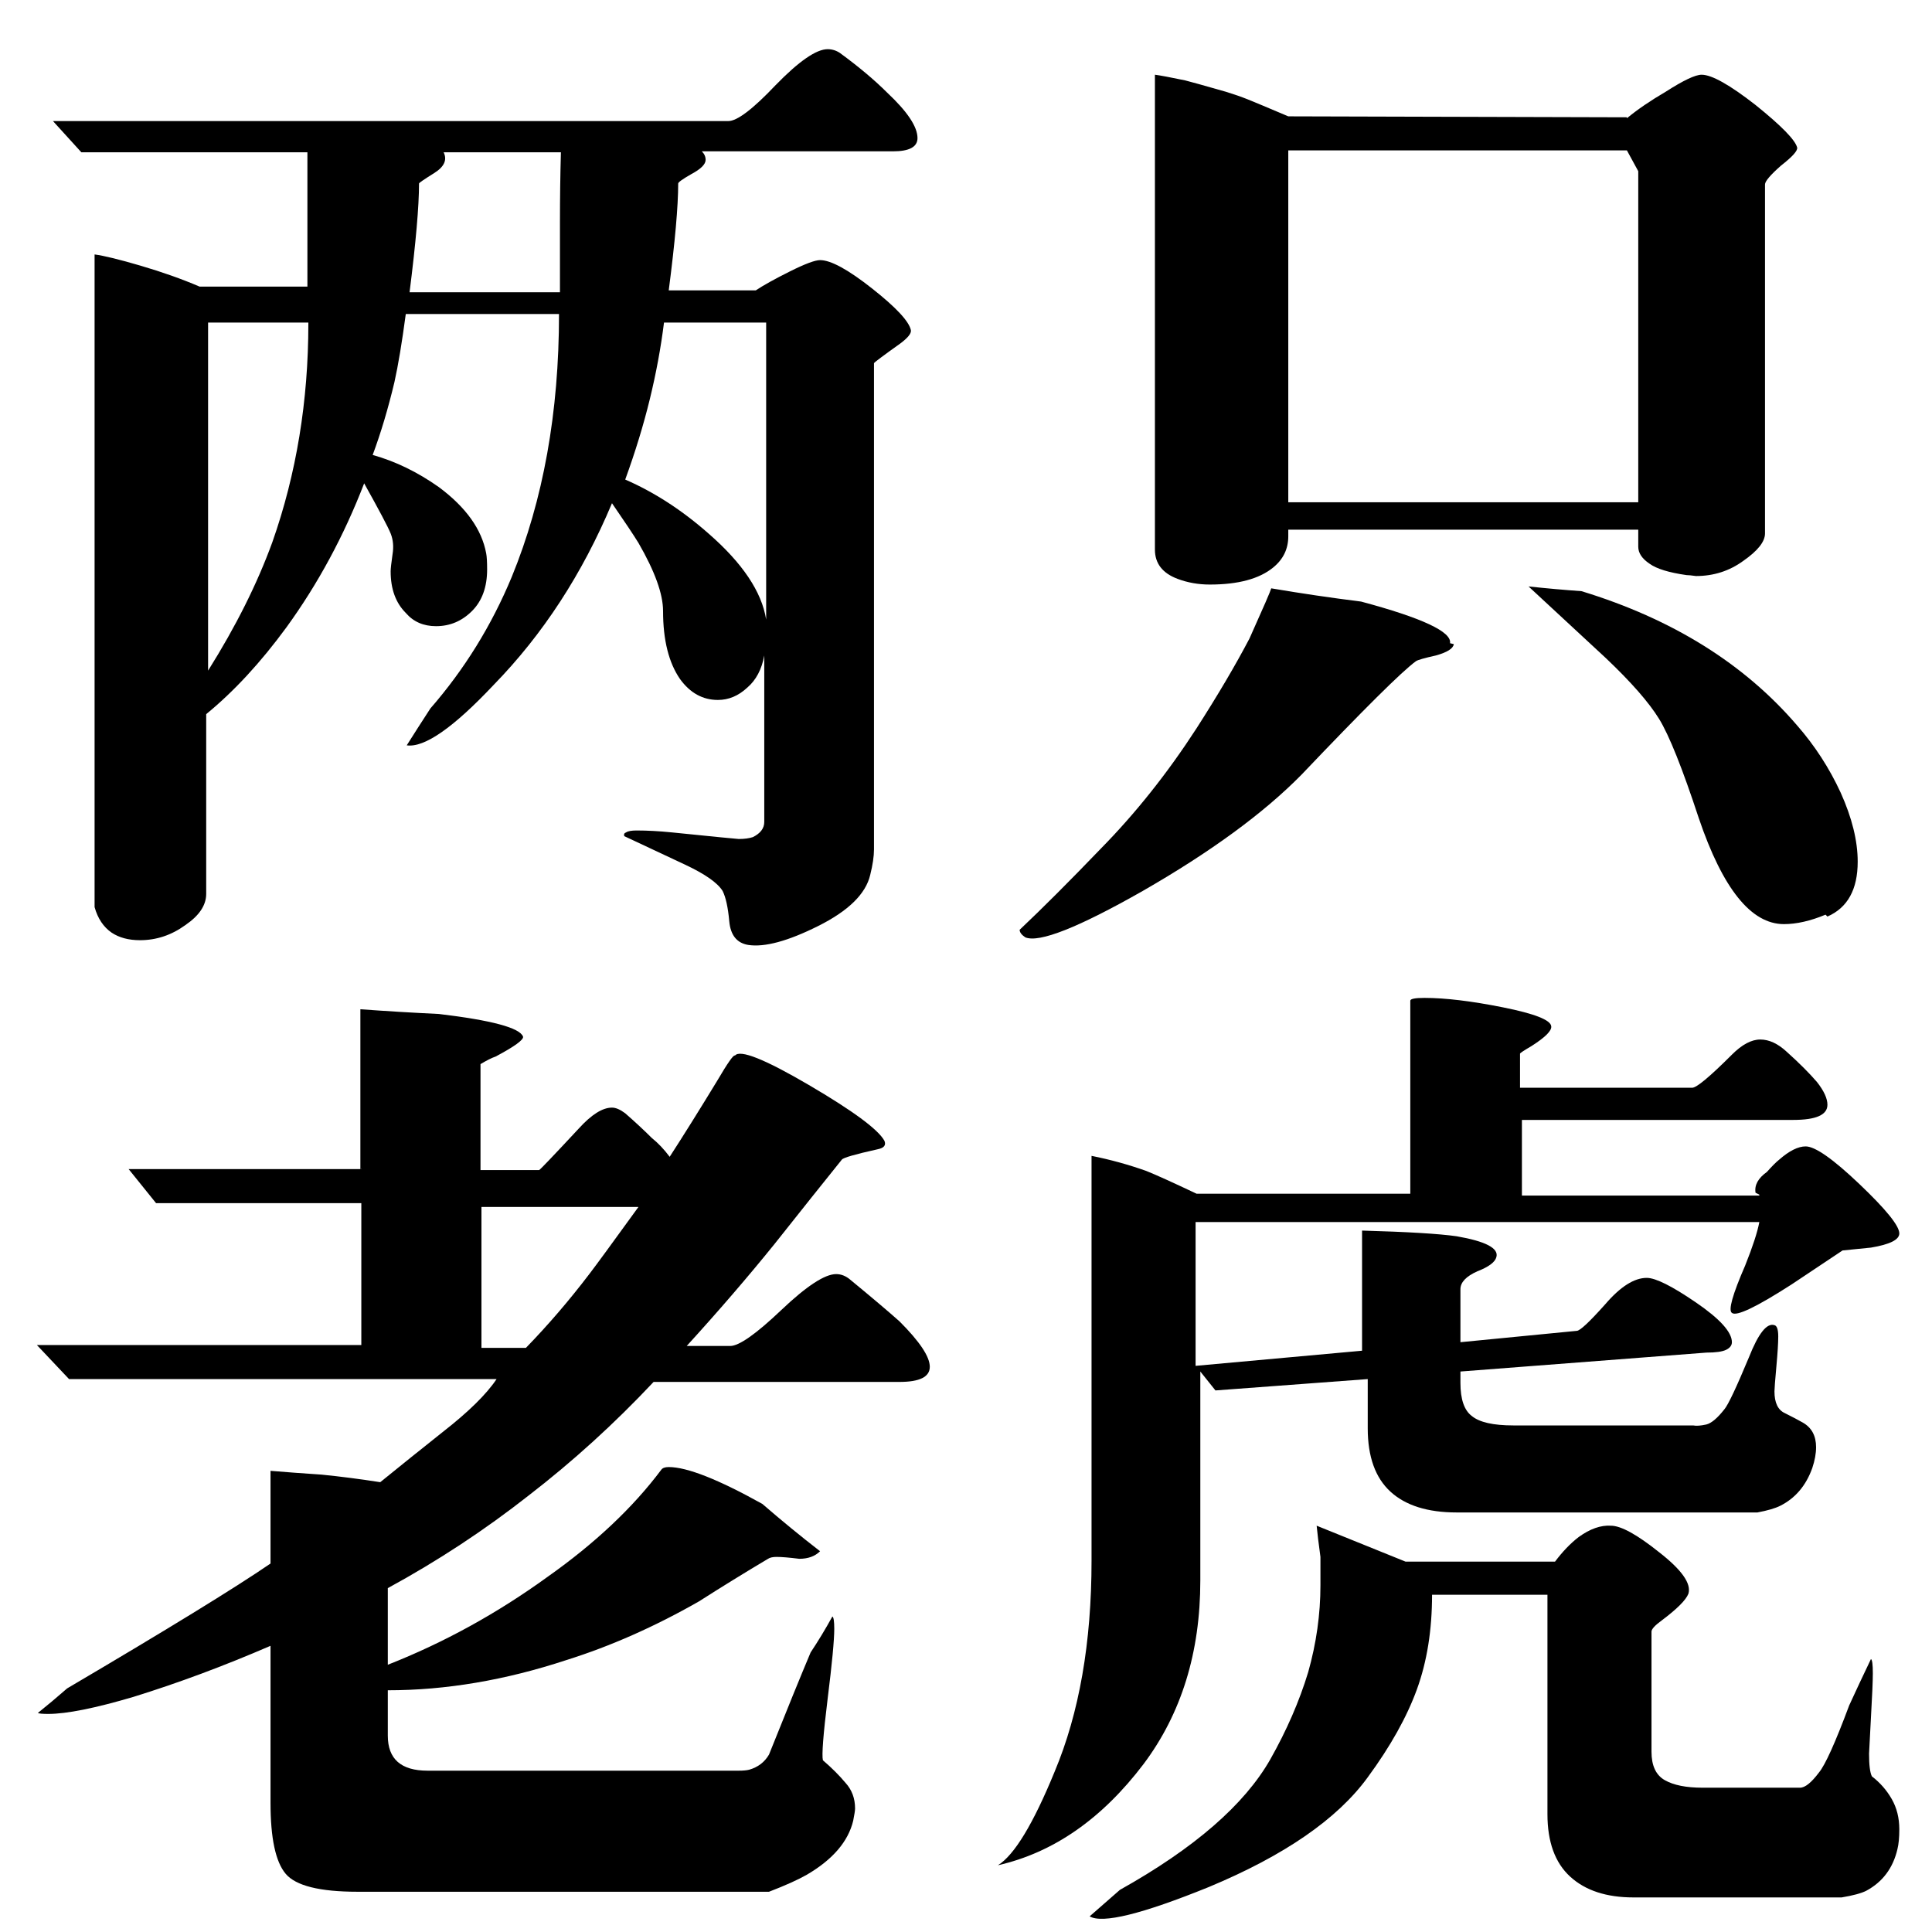 <?xml version="1.0" encoding="utf-8"?><!DOCTYPE svg PUBLIC "-//W3C//DTD SVG 1.1//EN" "http://www.w3.org/Graphics/SVG/1.1/DTD/svg11.dtd"><svg version="1.1" xmlns="http://www.w3.org/2000/svg" width="96" height="96" viewBox="0 0 96 96"><rect x="0" y="0" width="96" height="96" fill="#808080" stroke="none"/><g transform="scale(0.047,0.047)"><g><rect fill="#ffffff" width="2048" height="2048" /></g><g transform="translate(0,0)"><g transform="scale(1,-1) translate(0,-871)"><path stroke="none" fill="#000000" d="M326 530H220V162Q264 232 288 298Q326 406 326 529V529V530ZM702 530Q697 490 687 449Q677 408 661 364Q707 344 749 307Q803 260 810 216V530H702V530ZM328 710H86L56 743H770Q784 743 820 781Q857 819 875 819Q882 819 888 815Q918 793 938 773Q970 743 970 725Q970 711 944 711H742Q746 707 746 702Q746 695 731 687Q717 679 717 677Q717 641 707 564H799Q811 572 835 584Q859 596 867 596Q884 596 922 566Q960 536 963 522Q964 517 952 508Q924 488 924 487V-7Q924 -17 924 -27Q924 -38 920 -54Q913 -84 865 -108Q817 -132 791 -128Q773 -125 771 -103Q769 -81 764 -71Q756 -58 724 -43Q692 -28 660 -13Q659 -10 662 -9Q665 -7 673 -7Q690 -7 710 -9Q779 -16 781 -16Q790 -16 796 -14Q808 -8 808 2Q808 11 808 14V178Q804 156 790 144Q776 131 759 131Q735 131 719 153Q701 179 701 225Q701 252 675 297Q667 310 647 339Q600 227 522 147Q458 79 430 83Q442 102 455 122Q509 184 541 261Q591 383 591 539H429Q423 494 417 467Q407 425 394 390Q430 380 464 356Q507 324 514 286Q515 281 515 269Q515 241 499 225Q483 209 461 209Q441 209 429 223Q413 239 413 267Q413 271 415 285Q417 297 413 307Q409 317 385 360Q353 277 303 208Q262 152 218 116V-74Q218 -92 196 -107Q174 -123 148 -123Q130 -123 118 -115Q105 -106 100 -88V602Q115 600 149 590Q183 580 211 568H325V716L328 710ZM594 710H469Q475 698 459 688Q443 678 443 677Q443 641 433 562H592Q592 600 592 637Q592 674 593 710V710V710V711L594 710Z" /></g></g><g transform="translate(1024,0)"><g transform="scale(1,-1) translate(0,-871)"><path stroke="none" fill="#000000" d="M513 190Q512 183 494 178Q476 174 473 172Q451 156 352 52Q292 -9 184 -71Q82 -129 60 -120Q54 -116 54 -112Q90 -78 140 -26Q195 30 241 101Q275 154 297 196Q319 245 320 249Q367 241 415 235Q512 209 509 191V191L513 190ZM906 -96Q882 -106 862 -106Q810 -106 772 6Q746 85 730 111Q714 137 674 175Q633 213 592 251Q620 248 648 246Q792 202 876 104Q904 72 922 33Q940 -7 940 -40Q940 -84 908 -98V-98L906 -96ZM696 746Q713 760 737 774Q765 792 775 792Q791 792 832 760Q873 727 876 715Q877 710 859 696Q842 681 842 676V307Q842 294 819 278Q797 262 769 262Q762 263 759 263Q731 267 720 275Q708 283 708 293V311H338V304Q338 284 322 271Q300 253 255 253Q237 253 221 259Q197 268 197 290V792Q205 791 229 786Q237 784 272 774Q285 770 295 766Q305 762 338 748L696 747V746ZM708 341V690L696 712H338V340H708V340V341V341Z" /></g></g><g transform="translate(0,1024)"><g transform="scale(1,-1) translate(0,-871)"><path stroke="none" fill="#000000" d="M509 620V470H556Q591 506 623 548Q633 561 675 619H509V620ZM381 656V828Q422 825 464 823Q548 813 553 799Q554 794 524 778Q518 776 508 770V658H570Q571 658 612 702Q632 724 647 724Q653 724 661 718Q677 704 689 692Q699 684 708 672Q730 706 758 752Q775 781 777 779Q785 789 855 748Q925 707 935 689Q938 682 928 680Q892 672 890 669Q861 633 819 580Q777 528 726 472H772Q786 472 826 510Q866 548 884 548Q892 548 899 542Q933 514 951 498Q983 466 983 450Q983 434 951 434H691Q629 368 559 314Q489 259 410 216V135Q499 170 579 228Q654 281 699 341Q701 344 707 344Q736 344 806 305Q836 279 867 255Q859 247 845 247Q829 249 821 249Q815 249 812 247Q775 225 739 202Q669 162 599 140Q502 108 410 108V60Q410 23 452 23H781Q788 23 792 24Q806 28 813 40Q841 110 857 148Q869 166 880 186Q882 185 882 173Q882 155 875 99Q868 42 870 34Q884 22 894 10Q904 -1 904 -17Q904 -20 902 -30Q894 -63 853 -87Q839 -95 813 -105H378Q318 -105 302 -86Q286 -67 286 -11V155Q212 123 141 101Q80 83 51 83Q42 83 40 84Q55 96 71 110Q229 203 286 242V340Q310 338 340 336Q370 333 402 328Q434 354 468 381Q509 413 525 437H73L39 473H382V623H165L136 659H382V659V660L381 656Z" /></g></g><g transform="translate(1024,1024)"><g transform="scale(1,-1) translate(0,-871)"><path stroke="none" fill="#000000" d="M620 244Q632 260 645 270Q663 283 679 282Q695 282 730 254Q766 226 761 210Q757 200 733 182Q722 174 722 170V43Q722 21 736 13Q750 5 776 5H868Q871 5 879 5Q887 5 899 21Q909 33 931 92Q942 116 954 141Q956 140 956 126Q956 114 954 79Q952 43 952 41Q952 23 955 17Q968 7 976 -7Q984 -21 984 -39Q984 -52 982 -60Q975 -90 949 -104Q941 -108 923 -111H703Q660 -111 636 -89Q612 -67 612 -23V209H490Q490 153 474 109Q458 65 422 16Q374 -50 254 -100Q148 -143 128 -131Q144 -117 160 -103Q278 -37 319 35Q345 81 359 127Q372 173 372 219Q372 233 372 249Q369 271 368 282L462 244H622H620ZM832 634Q830 646 844 656Q852 665 857 669Q873 683 885 683Q900 683 942 643Q984 603 984 591Q984 581 954 576Q944 575 924 573Q888 549 870 537Q814 501 807 507Q801 511 821 557Q833 587 836 603H240V451L416 467V594Q488 592 516 588Q562 580 558 566Q556 558 538 551Q520 543 520 532V476L643 488Q648 488 673 516Q697 544 717 544Q731 544 769 518Q807 492 807 476Q807 471 801 468Q795 465 780 465L520 445V433Q520 407 532 398Q544 388 576 388H766Q771 387 780 389Q788 391 799 405Q805 412 825 460Q840 498 852 494Q856 493 856 482Q856 472 854 450Q852 428 852 424Q852 406 863 401Q875 395 882 391Q896 383 896 365Q896 355 892 343Q882 315 858 303Q850 299 834 296H516Q470 296 446 318Q422 340 422 385V437L261 425L245 445V276V224Q245 110 185 30Q119 -57 31 -77Q57 -61 91 22Q130 115 130 245V311V673Q160 667 188 657Q203 651 241 633H467V837Q467 840 482 840Q515 840 565 830Q615 820 616 810Q617 803 595 789Q583 782 583 781V745H765Q772 745 807 780Q823 796 837 796Q851 796 865 783Q885 765 897 751Q908 737 908 727Q908 711 872 711H585V631H836V631V632L832 634Z" /></g></g></g></svg>